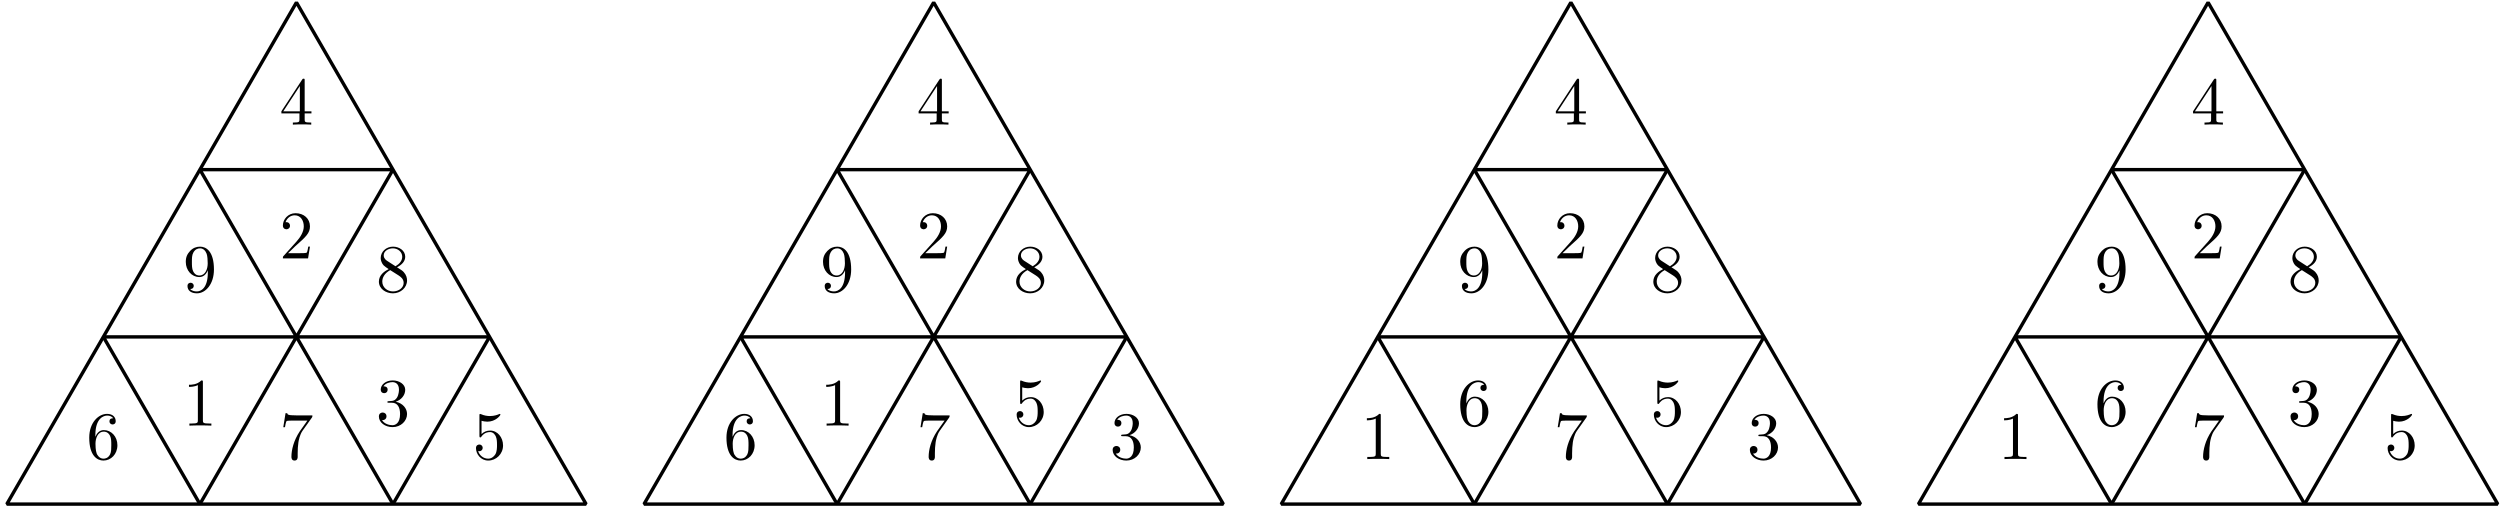 <?xml version='1.0' encoding='UTF-8'?>
<!-- This file was generated by dvisvgm 3.1.1 -->
<svg version='1.1' xmlns='http://www.w3.org/2000/svg' xmlns:xlink='http://www.w3.org/1999/xlink' width='367pt' height='75pt' viewBox='0 -75 367 75'>
<g id='page1'>
<g transform='matrix(1 0 0 -1 0 0)'>
<path d='M1 1H86.039L43.52 74.644Z' stroke='#000' fill='none' stroke-width='.5' stroke-miterlimit='10' stroke-linejoin='bevel'/>
<path d='M15.172 25.547H71.867L57.691 1L29.348 50.098H57.691L29.348 1Z' stroke='#000' fill='none' stroke-width='.5' stroke-miterlimit='10' stroke-linejoin='bevel'/>
<path d='M45.771 13.675C45.86 13.795 45.86 13.815 45.86 14.024H43.44C42.224 14.024 42.204 14.153 42.165 14.343H41.916L41.587 12.291H41.836C41.866 12.45 41.955 13.078 42.085 13.197C42.155 13.257 42.932 13.257 43.061 13.257H45.123C45.013 13.098 44.227 12.012 44.008 11.683C43.111 10.339 42.782 8.954 42.782 7.938C42.782 7.838 42.782 7.39 43.24 7.39C43.699 7.39 43.699 7.838 43.699 7.938V8.446C43.699 8.994 43.728 9.542 43.808 10.079C43.848 10.309 43.988 11.165 44.426 11.783L45.771 13.675Z'/>
<path d='M30.511 35.326V35.007C30.511 32.676 29.476 32.218 28.898 32.218C28.729 32.218 28.191 32.238 27.922 32.576C28.36 32.576 28.44 32.865 28.44 33.034C28.44 33.343 28.201 33.493 27.981 33.493C27.822 33.493 27.523 33.403 27.523 33.014C27.523 32.347 28.061 31.939 28.908 31.939C30.193 31.939 31.408 33.294 31.408 35.435C31.408 38.115 30.263 38.792 29.376 38.792C28.828 38.792 28.34 38.613 27.912 38.164C27.503 37.716 27.274 37.298 27.274 36.551C27.274 35.306 28.151 34.329 29.266 34.329C29.874 34.329 30.282 34.748 30.511 35.326ZM29.276 34.559C29.117 34.559 28.659 34.559 28.35 35.186C28.171 35.555 28.171 36.053 28.171 36.541C28.171 37.079 28.171 37.547 28.38 37.915C28.649 38.414 29.027 38.543 29.376 38.543C29.834 38.543 30.163 38.204 30.332 37.756C30.452 37.437 30.492 36.81 30.492 36.352C30.492 35.525 30.153 34.559 29.276 34.559Z'/>
<path d='M56.826 36.71C56.368 37.009 56.328 37.348 56.328 37.517C56.328 38.125 56.975 38.543 57.683 38.543C58.41 38.543 59.047 38.025 59.047 37.308C59.047 36.74 58.659 36.262 58.061 35.913L56.826 36.71ZM58.28 35.764C58.998 36.132 59.486 36.65 59.486 37.308C59.486 38.224 58.599 38.792 57.693 38.792C56.696 38.792 55.89 38.055 55.89 37.129C55.89 36.949 55.91 36.501 56.328 36.033C56.438 35.913 56.806 35.664 57.055 35.495C56.477 35.206 55.621 34.648 55.621 33.662C55.621 32.606 56.637 31.939 57.683 31.939C58.808 31.939 59.755 32.765 59.755 33.831C59.755 34.19 59.645 34.638 59.266 35.057C59.077 35.266 58.918 35.365 58.28 35.764ZM57.284 35.345L58.51 34.569C58.788 34.379 59.256 34.08 59.256 33.473C59.256 32.736 58.51 32.218 57.693 32.218C56.836 32.218 56.119 32.835 56.119 33.662C56.119 34.24 56.438 34.877 57.284 35.345Z'/>
<path d='M42.294 37.835L43.35 38.861C44.904 40.236 45.502 40.774 45.502 41.77C45.502 42.905 44.605 43.702 43.39 43.702C42.264 43.702 41.527 42.786 41.527 41.899C41.527 41.341 42.025 41.341 42.055 41.341C42.224 41.341 42.573 41.461 42.573 41.869C42.573 42.128 42.394 42.387 42.045 42.387C41.965 42.387 41.946 42.387 41.916 42.377C42.145 43.025 42.683 43.393 43.26 43.393C44.167 43.393 44.595 42.586 44.595 41.77C44.595 40.973 44.097 40.186 43.549 39.568L41.637 37.436C41.527 37.327 41.527 37.307 41.527 37.068H45.223L45.502 38.801H45.253C45.203 38.502 45.133 38.064 45.033 37.915C44.964 37.835 44.306 37.835 44.087 37.835H42.294Z'/>
<path d='M43.958 58.351V57.484C43.958 57.125 43.938 57.016 43.201 57.016H42.992V56.707C43.4 56.737 43.918 56.737 44.336 56.737C44.755 56.737 45.283 56.737 45.691 56.707V57.016H45.482C44.745 57.016 44.725 57.125 44.725 57.484V58.351H45.721V58.659H44.725V63.191C44.725 63.391 44.725 63.451 44.565 63.451C44.476 63.451 44.446 63.451 44.366 63.331L41.308 58.659V58.351H43.958ZM44.018 58.659H41.587L44.018 62.375V58.659Z'/>
<path d='M13.998 10.876V11.115C13.998 13.636 15.233 13.994 15.741 13.994C15.98 13.994 16.398 13.934 16.617 13.596C16.468 13.596 16.07 13.596 16.07 13.148C16.07 12.839 16.309 12.689 16.528 12.689C16.687 12.689 16.986 12.779 16.986 13.168C16.986 13.765 16.548 14.243 15.721 14.243C14.446 14.243 13.101 12.958 13.101 10.757C13.101 8.097 14.256 7.39 15.183 7.39C16.289 7.39 17.235 8.326 17.235 9.641C17.235 10.906 16.348 11.863 15.243 11.863C14.565 11.863 14.197 11.354 13.998 10.876ZM15.183 7.669C14.555 7.669 14.256 8.267 14.197 8.416C14.017 8.884 14.017 9.681 14.017 9.86C14.017 10.637 14.336 11.633 15.233 11.633C15.392 11.633 15.85 11.633 16.159 11.016C16.338 10.647 16.338 10.139 16.338 9.651C16.338 9.173 16.338 8.675 16.169 8.316C15.87 7.719 15.412 7.669 15.183 7.669Z'/>
<path d='M29.785 18.894C29.785 19.134 29.785 19.153 29.555 19.153C28.938 18.516 28.061 18.516 27.742 18.516V18.207C27.941 18.207 28.529 18.207 29.047 18.466V13.306C29.047 12.948 29.017 12.828 28.121 12.828H27.802V12.519C28.151 12.549 29.017 12.549 29.416 12.549C29.814 12.549 30.681 12.549 31.03 12.519V12.828H30.711C29.814 12.828 29.785 12.938 29.785 13.306V18.894Z'/>
<path d='M58.091 16.025C58.908 16.294 59.486 16.992 59.486 17.779C59.486 18.595 58.609 19.153 57.653 19.153C56.647 19.153 55.89 18.556 55.89 17.799C55.89 17.47 56.109 17.281 56.398 17.281C56.706 17.281 56.906 17.5 56.906 17.789C56.906 18.287 56.438 18.287 56.288 18.287C56.597 18.775 57.254 18.904 57.613 18.904C58.021 18.904 58.569 18.685 58.569 17.789C58.569 17.669 58.549 17.091 58.29 16.653C57.991 16.175 57.653 16.145 57.404 16.135C57.324 16.125 57.085 16.105 57.015 16.105C56.935 16.095 56.866 16.085 56.866 15.986C56.866 15.876 56.935 15.876 57.105 15.876H57.543C58.36 15.876 58.729 15.199 58.729 14.223C58.729 12.868 58.041 12.579 57.603 12.579C57.175 12.579 56.428 12.748 56.079 13.336C56.428 13.286 56.736 13.505 56.736 13.884C56.736 14.243 56.467 14.442 56.179 14.442C55.94 14.442 55.621 14.302 55.621 13.864C55.621 12.958 56.547 12.3 57.633 12.3C58.848 12.3 59.755 13.206 59.755 14.223C59.755 15.039 59.127 15.816 58.091 16.025Z'/>
<path d='M73.848 9.611C73.848 10.797 73.031 11.793 71.956 11.793C71.477 11.793 71.049 11.633 70.691 11.285V13.227C70.889 13.168 71.218 13.098 71.537 13.098C72.762 13.098 73.459 14.004 73.459 14.134C73.459 14.193 73.429 14.243 73.36 14.243C73.35 14.243 73.33 14.243 73.28 14.213C73.081 14.124 72.593 13.924 71.925 13.924C71.527 13.924 71.069 13.994 70.601 14.203C70.521 14.233 70.501 14.233 70.481 14.233C70.381 14.233 70.381 14.153 70.381 13.994V11.046C70.381 10.866 70.381 10.787 70.521 10.787C70.591 10.787 70.611 10.817 70.651 10.876C70.76 11.036 71.129 11.574 71.936 11.574C72.454 11.574 72.703 11.115 72.782 10.936C72.942 10.568 72.961 10.179 72.961 9.681C72.961 9.333 72.961 8.735 72.722 8.316C72.483 7.928 72.115 7.669 71.657 7.669C70.93 7.669 70.362 8.197 70.192 8.784C70.222 8.774 70.252 8.765 70.362 8.765C70.691 8.765 70.86 9.014 70.86 9.253S70.691 9.741 70.362 9.741C70.222 9.741 69.874 9.671 69.874 9.213C69.874 8.356 70.561 7.39 71.676 7.39C72.832 7.39 73.848 8.346 73.848 9.611Z'/>
<path d='M94.543 1H179.582L137.063 74.644Z' stroke='#000' fill='none' stroke-width='.5' stroke-miterlimit='10' stroke-linejoin='bevel'/>
<path d='M108.715 25.547H165.41L151.234 1L122.891 50.098H151.234L122.891 1Z' stroke='#000' fill='none' stroke-width='.5' stroke-miterlimit='10' stroke-linejoin='bevel'/>
<path d='M139.314 13.675C139.404 13.795 139.404 13.815 139.404 14.024H136.983C135.768 14.024 135.748 14.153 135.708 14.343H135.459L135.13 12.291H135.379C135.409 12.45 135.499 13.078 135.628 13.197C135.698 13.257 136.475 13.257 136.605 13.257H138.666C138.557 13.098 137.77 12.012 137.551 11.683C136.654 10.339 136.326 8.954 136.326 7.938C136.326 7.838 136.326 7.39 136.784 7.39S137.242 7.838 137.242 7.938V8.446C137.242 8.994 137.272 9.542 137.352 10.079C137.391 10.309 137.531 11.165 137.969 11.783L139.314 13.675Z'/>
<path d='M124.055 35.326V35.007C124.055 32.676 123.019 32.218 122.441 32.218C122.272 32.218 121.734 32.238 121.465 32.576C121.903 32.576 121.983 32.865 121.983 33.034C121.983 33.343 121.744 33.493 121.525 33.493C121.365 33.493 121.067 33.403 121.067 33.014C121.067 32.347 121.605 31.939 122.451 31.939C123.736 31.939 124.951 33.294 124.951 35.435C124.951 38.115 123.806 38.792 122.92 38.792C122.371 38.792 121.884 38.613 121.455 38.164C121.047 37.716 120.818 37.298 120.818 36.551C120.818 35.306 121.694 34.329 122.81 34.329C123.417 34.329 123.826 34.748 124.055 35.326ZM122.82 34.559C122.66 34.559 122.202 34.559 121.893 35.186C121.714 35.555 121.714 36.053 121.714 36.541C121.714 37.079 121.714 37.547 121.923 37.915C122.192 38.414 122.571 38.543 122.92 38.543C123.378 38.543 123.706 38.204 123.876 37.756C123.995 37.437 124.035 36.81 124.035 36.352C124.035 35.525 123.696 34.559 122.82 34.559Z'/>
<path d='M150.369 36.71C149.911 37.009 149.871 37.348 149.871 37.517C149.871 38.125 150.519 38.543 151.226 38.543C151.953 38.543 152.591 38.025 152.591 37.308C152.591 36.74 152.202 36.262 151.604 35.913L150.369 36.71ZM151.824 35.764C152.541 36.132 153.029 36.65 153.029 37.308C153.029 38.224 152.143 38.792 151.236 38.792C150.24 38.792 149.433 38.055 149.433 37.129C149.433 36.949 149.453 36.501 149.871 36.033C149.981 35.913 150.349 35.664 150.598 35.495C150.021 35.206 149.164 34.648 149.164 33.662C149.164 32.606 150.18 31.939 151.226 31.939C152.352 31.939 153.298 32.765 153.298 33.831C153.298 34.19 153.188 34.638 152.81 35.057C152.621 35.266 152.461 35.365 151.824 35.764ZM150.828 35.345L152.053 34.569C152.332 34.379 152.8 34.08 152.8 33.473C152.8 32.736 152.053 32.218 151.236 32.218C150.379 32.218 149.662 32.835 149.662 33.662C149.662 34.24 149.981 34.877 150.828 35.345Z'/>
<path d='M135.837 37.835L136.893 38.861C138.447 40.236 139.045 40.774 139.045 41.77C139.045 42.905 138.148 43.702 136.933 43.702C135.808 43.702 135.071 42.786 135.071 41.899C135.071 41.341 135.569 41.341 135.598 41.341C135.768 41.341 136.117 41.461 136.117 41.869C136.117 42.128 135.937 42.387 135.588 42.387C135.509 42.387 135.489 42.387 135.459 42.377C135.688 43.025 136.226 43.393 136.804 43.393C137.71 43.393 138.139 42.586 138.139 41.77C138.139 40.973 137.641 40.186 137.093 39.568L135.18 37.436C135.071 37.327 135.071 37.307 135.071 37.068H138.766L139.045 38.801H138.796C138.746 38.502 138.676 38.064 138.577 37.915C138.507 37.835 137.85 37.835 137.631 37.835H135.837Z'/>
<path d='M137.501 58.351V57.484C137.501 57.125 137.481 57.016 136.744 57.016H136.535V56.707C136.943 56.737 137.461 56.737 137.88 56.737C138.298 56.737 138.826 56.737 139.234 56.707V57.016H139.025C138.288 57.016 138.268 57.125 138.268 57.484V58.351H139.264V58.659H138.268V63.191C138.268 63.391 138.268 63.451 138.109 63.451C138.019 63.451 137.989 63.451 137.909 63.331L134.852 58.659V58.351H137.501ZM137.561 58.659H135.13L137.561 62.375V58.659Z'/>
<path d='M107.541 10.876V11.115C107.541 13.636 108.776 13.994 109.284 13.994C109.523 13.994 109.942 13.934 110.161 13.596C110.011 13.596 109.613 13.596 109.613 13.148C109.613 12.839 109.852 12.689 110.071 12.689C110.23 12.689 110.529 12.779 110.529 13.168C110.529 13.765 110.091 14.243 109.264 14.243C107.989 14.243 106.644 12.958 106.644 10.757C106.644 8.097 107.8 7.39 108.726 7.39C109.832 7.39 110.778 8.326 110.778 9.641C110.778 10.906 109.892 11.863 108.786 11.863C108.109 11.863 107.74 11.354 107.541 10.876ZM108.726 7.669C108.099 7.669 107.8 8.267 107.74 8.416C107.561 8.884 107.561 9.681 107.561 9.86C107.561 10.637 107.879 11.633 108.776 11.633C108.935 11.633 109.394 11.633 109.703 11.016C109.882 10.647 109.882 10.139 109.882 9.651C109.882 9.173 109.882 8.675 109.713 8.316C109.413 7.719 108.955 7.669 108.726 7.669Z'/>
<path d='M123.328 18.894C123.328 19.134 123.328 19.153 123.099 19.153C122.481 18.516 121.605 18.516 121.286 18.516V18.207C121.485 18.207 122.073 18.207 122.591 18.466V13.306C122.591 12.948 122.561 12.828 121.664 12.828H121.345V12.519C121.694 12.549 122.561 12.549 122.959 12.549C123.358 12.549 124.224 12.549 124.573 12.519V12.828H124.254C123.358 12.828 123.328 12.938 123.328 13.306V18.894Z'/>
<path d='M153.218 14.521C153.218 15.707 152.401 16.703 151.326 16.703C150.848 16.703 150.419 16.544 150.061 16.195V18.137C150.26 18.078 150.588 18.008 150.907 18.008C152.133 18.008 152.83 18.914 152.83 19.044C152.83 19.104 152.8 19.153 152.73 19.153C152.72 19.153 152.7 19.153 152.65 19.124C152.451 19.034 151.963 18.834 151.296 18.834C150.897 18.834 150.439 18.904 149.971 19.114C149.891 19.143 149.871 19.143 149.851 19.143C149.752 19.143 149.752 19.064 149.752 18.904V15.956C149.752 15.776 149.752 15.697 149.891 15.697C149.961 15.697 149.981 15.727 150.021 15.786C150.13 15.946 150.499 16.484 151.306 16.484C151.824 16.484 152.073 16.025 152.153 15.846C152.312 15.478 152.332 15.089 152.332 14.591C152.332 14.243 152.332 13.645 152.093 13.226C151.853 12.838 151.485 12.579 151.027 12.579C150.3 12.579 149.732 13.107 149.563 13.694C149.592 13.684 149.622 13.675 149.732 13.675C150.061 13.675 150.23 13.924 150.23 14.163C150.23 14.402 150.061 14.651 149.732 14.651C149.592 14.651 149.244 14.581 149.244 14.123C149.244 13.266 149.931 12.3 151.047 12.3C152.202 12.3 153.218 13.256 153.218 14.521Z'/>
<path d='M165.808 11.115C166.624 11.384 167.202 12.082 167.202 12.868C167.202 13.685 166.326 14.243 165.369 14.243C164.363 14.243 163.606 13.646 163.606 12.888C163.606 12.56 163.825 12.371 164.114 12.371C164.423 12.371 164.622 12.59 164.622 12.878C164.622 13.377 164.154 13.377 164.004 13.377C164.314 13.865 164.971 13.994 165.329 13.994C165.738 13.994 166.286 13.775 166.286 12.878C166.286 12.759 166.266 12.181 166.007 11.743C165.708 11.265 165.369 11.235 165.12 11.225C165.041 11.215 164.802 11.195 164.732 11.195C164.652 11.185 164.582 11.175 164.582 11.076C164.582 10.966 164.652 10.966 164.821 10.966H165.26C166.077 10.966 166.445 10.289 166.445 9.313C166.445 7.958 165.758 7.669 165.319 7.669C164.891 7.669 164.144 7.838 163.795 8.426C164.144 8.376 164.453 8.595 164.453 8.974C164.453 9.333 164.184 9.532 163.895 9.532C163.656 9.532 163.337 9.392 163.337 8.954C163.337 8.048 164.264 7.39 165.349 7.39C166.565 7.39 167.471 8.296 167.471 9.313C167.471 10.129 166.844 10.906 165.808 11.115Z'/>
<path d='M188.086 1H273.125L230.605 74.644Z' stroke='#000' fill='none' stroke-width='.5' stroke-miterlimit='10' stroke-linejoin='bevel'/>
<path d='M202.262 25.547H258.953L244.781 1L216.434 50.098H244.781L216.434 1Z' stroke='#000' fill='none' stroke-width='.5' stroke-miterlimit='10' stroke-linejoin='bevel'/>
<path d='M232.857 13.675C232.947 13.795 232.947 13.815 232.947 14.024H230.526C229.311 14.024 229.291 14.153 229.251 14.343H229.002L228.674 12.291H228.923C228.953 12.45 229.042 13.078 229.172 13.197C229.241 13.257 230.018 13.257 230.148 13.257H232.21C232.1 13.098 231.313 12.012 231.094 11.683C230.198 10.339 229.869 8.954 229.869 7.938C229.869 7.838 229.869 7.39 230.327 7.39S230.785 7.838 230.785 7.938V8.446C230.785 8.994 230.815 9.542 230.895 10.079C230.935 10.309 231.074 11.165 231.513 11.783L232.857 13.675Z'/>
<path d='M217.598 35.326V35.007C217.598 32.676 216.562 32.218 215.985 32.218C215.815 32.218 215.277 32.238 215.009 32.576C215.447 32.576 215.526 32.865 215.526 33.034C215.526 33.343 215.287 33.493 215.068 33.493C214.909 33.493 214.61 33.403 214.61 33.014C214.61 32.347 215.148 31.939 215.994 31.939C217.279 31.939 218.495 33.294 218.495 35.435C218.495 38.115 217.349 38.792 216.463 38.792C215.915 38.792 215.427 38.613 214.999 38.164C214.59 37.716 214.361 37.298 214.361 36.551C214.361 35.306 215.238 34.329 216.353 34.329C216.961 34.329 217.369 34.748 217.598 35.326ZM216.363 34.559C216.204 34.559 215.746 34.559 215.437 35.186C215.258 35.555 215.258 36.053 215.258 36.541C215.258 37.079 215.258 37.547 215.467 37.915C215.736 38.414 216.114 38.543 216.463 38.543C216.921 38.543 217.25 38.204 217.419 37.756C217.539 37.437 217.579 36.81 217.579 36.352C217.579 35.525 217.24 34.559 216.363 34.559Z'/>
<path d='M243.913 36.71C243.454 37.009 243.415 37.348 243.415 37.517C243.415 38.125 244.062 38.543 244.769 38.543C245.497 38.543 246.134 38.025 246.134 37.308C246.134 36.74 245.746 36.262 245.148 35.913L243.913 36.71ZM245.367 35.764C246.084 36.132 246.572 36.65 246.572 37.308C246.572 38.224 245.686 38.792 244.779 38.792C243.783 38.792 242.976 38.055 242.976 37.129C242.976 36.949 242.996 36.501 243.415 36.033C243.524 35.913 243.893 35.664 244.142 35.495C243.564 35.206 242.707 34.648 242.707 33.662C242.707 32.606 243.723 31.939 244.769 31.939C245.895 31.939 246.841 32.765 246.841 33.831C246.841 34.19 246.732 34.638 246.353 35.057C246.164 35.266 246.005 35.365 245.367 35.764ZM244.371 35.345L245.596 34.569C245.875 34.379 246.343 34.08 246.343 33.473C246.343 32.736 245.596 32.218 244.779 32.218C243.923 32.218 243.206 32.835 243.206 33.662C243.206 34.24 243.524 34.877 244.371 35.345Z'/>
<path d='M229.381 37.835L230.437 38.861C231.991 40.236 232.588 40.774 232.588 41.77C232.588 42.905 231.692 43.702 230.477 43.702C229.351 43.702 228.614 42.786 228.614 41.899C228.614 41.341 229.112 41.341 229.142 41.341C229.311 41.341 229.66 41.461 229.66 41.869C229.66 42.128 229.48 42.387 229.132 42.387C229.052 42.387 229.032 42.387 229.002 42.377C229.231 43.025 229.769 43.393 230.347 43.393C231.254 43.393 231.682 42.586 231.682 41.77C231.682 40.973 231.184 40.186 230.636 39.568L228.723 37.436C228.614 37.327 228.614 37.307 228.614 37.068H232.31L232.588 38.801H232.339C232.29 38.502 232.22 38.064 232.12 37.915C232.05 37.835 231.393 37.835 231.174 37.835H229.381Z'/>
<path d='M231.045 58.351V57.484C231.045 57.125 231.025 57.016 230.287 57.016H230.078V56.707C230.486 56.737 231.005 56.737 231.423 56.737S232.369 56.737 232.778 56.707V57.016H232.569C231.831 57.016 231.811 57.125 231.811 57.484V58.351H232.808V58.659H231.811V63.191C231.811 63.391 231.811 63.451 231.652 63.451C231.562 63.451 231.532 63.451 231.453 63.331L228.395 58.659V58.351H231.045ZM231.104 58.659H228.674L231.104 62.375V58.659Z'/>
<path d='M202.698 13.984C202.698 14.223 202.698 14.243 202.469 14.243C201.851 13.606 200.975 13.606 200.656 13.606V13.297C200.855 13.297 201.443 13.297 201.961 13.556V8.396C201.961 8.038 201.931 7.918 201.034 7.918H200.716V7.609C201.064 7.639 201.931 7.639 202.329 7.639C202.728 7.639 203.594 7.639 203.943 7.609V7.918H203.624C202.728 7.918 202.698 8.028 202.698 8.396V13.984Z'/>
<path d='M215.258 15.786V16.025C215.258 18.546 216.493 18.904 217.001 18.904C217.24 18.904 217.658 18.844 217.877 18.506C217.728 18.506 217.329 18.506 217.329 18.058C217.329 17.749 217.569 17.599 217.788 17.599C217.947 17.599 218.246 17.689 218.246 18.078C218.246 18.675 217.808 19.153 216.981 19.153C215.706 19.153 214.361 17.868 214.361 15.667C214.361 13.007 215.516 12.3 216.443 12.3C217.549 12.3 218.495 13.236 218.495 14.551C218.495 15.816 217.608 16.773 216.503 16.773C215.825 16.773 215.457 16.264 215.258 15.786ZM216.443 12.579C215.815 12.579 215.516 13.177 215.457 13.326C215.277 13.794 215.277 14.591 215.277 14.77C215.277 15.547 215.596 16.544 216.493 16.544C216.652 16.544 217.11 16.544 217.419 15.926C217.598 15.557 217.598 15.049 217.598 14.561C217.598 14.083 217.598 13.585 217.429 13.226C217.13 12.629 216.672 12.579 216.443 12.579Z'/>
<path d='M246.762 14.521C246.762 15.707 245.945 16.703 244.869 16.703C244.391 16.703 243.962 16.544 243.604 16.195V18.137C243.803 18.078 244.132 18.008 244.451 18.008C245.676 18.008 246.373 18.914 246.373 19.044C246.373 19.104 246.343 19.153 246.273 19.153C246.263 19.153 246.244 19.153 246.194 19.124C245.995 19.034 245.507 18.834 244.839 18.834C244.441 18.834 243.982 18.904 243.514 19.114C243.435 19.143 243.415 19.143 243.395 19.143C243.295 19.143 243.295 19.064 243.295 18.904V15.956C243.295 15.776 243.295 15.697 243.435 15.697C243.504 15.697 243.524 15.727 243.564 15.786C243.674 15.946 244.042 16.484 244.849 16.484C245.367 16.484 245.616 16.025 245.696 15.846C245.855 15.478 245.875 15.089 245.875 14.591C245.875 14.243 245.875 13.645 245.636 13.226C245.397 12.838 245.028 12.579 244.57 12.579C243.843 12.579 243.275 13.107 243.106 13.694C243.136 13.684 243.166 13.675 243.275 13.675C243.604 13.675 243.773 13.924 243.773 14.163C243.773 14.402 243.604 14.651 243.275 14.651C243.136 14.651 242.787 14.581 242.787 14.123C242.787 13.266 243.474 12.3 244.59 12.3C245.746 12.3 246.762 13.256 246.762 14.521Z'/>
<path d='M259.351 11.115C260.168 11.384 260.746 12.082 260.746 12.868C260.746 13.685 259.869 14.243 258.913 14.243C257.907 14.243 257.149 13.646 257.149 12.888C257.149 12.56 257.369 12.371 257.658 12.371C257.966 12.371 258.166 12.59 258.166 12.878C258.166 13.377 257.698 13.377 257.548 13.377C257.857 13.865 258.514 13.994 258.873 13.994C259.281 13.994 259.829 13.775 259.829 12.878C259.829 12.759 259.809 12.181 259.55 11.743C259.251 11.265 258.913 11.235 258.664 11.225C258.584 11.215 258.345 11.195 258.275 11.195C258.195 11.185 258.126 11.175 258.126 11.076C258.126 10.966 258.195 10.966 258.365 10.966H258.803C259.62 10.966 259.988 10.289 259.988 9.313C259.988 7.958 259.301 7.669 258.863 7.669C258.434 7.669 257.688 7.838 257.339 8.426C257.688 8.376 257.996 8.595 257.996 8.974C257.996 9.333 257.727 9.532 257.438 9.532C257.199 9.532 256.881 9.392 256.881 8.954C256.881 8.048 257.807 7.39 258.893 7.39C260.108 7.39 261.014 8.296 261.014 9.313C261.014 10.129 260.387 10.906 259.351 11.115Z'/>
<path d='M281.629 1H366.668L324.148 74.644Z' stroke='#000' fill='none' stroke-width='.5' stroke-miterlimit='10' stroke-linejoin='bevel'/>
<path d='M295.805 25.547H352.496L338.324 1L309.977 50.098H338.324L309.977 1Z' stroke='#000' fill='none' stroke-width='.5' stroke-miterlimit='10' stroke-linejoin='bevel'/>
<path d='M326.4 13.675C326.49 13.795 326.49 13.815 326.49 14.024H324.069C322.854 14.024 322.834 14.153 322.794 14.343H322.545L322.217 12.291H322.466C322.496 12.45 322.585 13.078 322.715 13.197C322.784 13.257 323.561 13.257 323.691 13.257H325.753C325.643 13.098 324.856 12.012 324.637 11.683C323.741 10.339 323.412 8.954 323.412 7.938C323.412 7.838 323.412 7.39 323.87 7.39S324.328 7.838 324.328 7.938V8.446C324.328 8.994 324.358 9.542 324.438 10.079C324.478 10.309 324.617 11.165 325.056 11.783L326.4 13.675Z'/>
<path d='M311.141 35.326V35.007C311.141 32.676 310.105 32.218 309.528 32.218C309.358 32.218 308.82 32.238 308.551 32.576C308.99 32.576 309.069 32.865 309.069 33.034C309.069 33.343 308.83 33.493 308.611 33.493C308.452 33.493 308.153 33.403 308.153 33.014C308.153 32.347 308.691 31.939 309.537 31.939C310.822 31.939 312.038 33.294 312.038 35.435C312.038 38.115 310.892 38.792 310.006 38.792C309.458 38.792 308.97 38.613 308.541 38.164C308.133 37.716 307.904 37.298 307.904 36.551C307.904 35.306 308.78 34.329 309.896 34.329C310.504 34.329 310.912 34.748 311.141 35.326ZM309.906 34.559C309.747 34.559 309.289 34.559 308.98 35.186C308.801 35.555 308.801 36.053 308.801 36.541C308.801 37.079 308.801 37.547 309.01 37.915C309.279 38.414 309.657 38.543 310.006 38.543C310.464 38.543 310.793 38.204 310.962 37.756C311.081 37.437 311.121 36.81 311.121 36.352C311.121 35.525 310.783 34.559 309.906 34.559Z'/>
<path d='M337.456 36.71C336.997 37.009 336.958 37.348 336.958 37.517C336.958 38.125 337.605 38.543 338.312 38.543C339.039 38.543 339.677 38.025 339.677 37.308C339.677 36.74 339.289 36.262 338.691 35.913L337.456 36.71ZM338.91 35.764C339.627 36.132 340.115 36.65 340.115 37.308C340.115 38.224 339.229 38.792 338.322 38.792C337.326 38.792 336.519 38.055 336.519 37.129C336.519 36.949 336.539 36.501 336.958 36.033C337.067 35.913 337.436 35.664 337.685 35.495C337.107 35.206 336.25 34.648 336.25 33.662C336.25 32.606 337.266 31.939 338.312 31.939C339.438 31.939 340.384 32.765 340.384 33.831C340.384 34.19 340.275 34.638 339.896 35.057C339.707 35.266 339.548 35.365 338.91 35.764ZM337.914 35.345L339.139 34.569C339.418 34.379 339.886 34.08 339.886 33.473C339.886 32.736 339.139 32.218 338.322 32.218C337.466 32.218 336.749 32.835 336.749 33.662C336.749 34.24 337.067 34.877 337.914 35.345Z'/>
<path d='M322.924 37.835L323.98 38.861C325.534 40.236 326.131 40.774 326.131 41.77C326.131 42.905 325.235 43.702 324.02 43.702C322.894 43.702 322.157 42.786 322.157 41.899C322.157 41.341 322.655 41.341 322.685 41.341C322.854 41.341 323.203 41.461 323.203 41.869C323.203 42.128 323.023 42.387 322.675 42.387C322.595 42.387 322.575 42.387 322.545 42.377C322.774 43.025 323.312 43.393 323.89 43.393C324.797 43.393 325.225 42.586 325.225 41.77C325.225 40.973 324.727 40.186 324.179 39.568L322.266 37.436C322.157 37.327 322.157 37.307 322.157 37.068H325.853L326.131 38.801H325.882C325.833 38.502 325.763 38.064 325.663 37.915C325.593 37.835 324.936 37.835 324.717 37.835H322.924Z'/>
<path d='M324.588 58.351V57.484C324.588 57.125 324.568 57.016 323.83 57.016H323.621V56.707C324.029 56.737 324.548 56.737 324.966 56.737S325.912 56.737 326.321 56.707V57.016H326.112C325.374 57.016 325.354 57.125 325.354 57.484V58.351H326.351V58.659H325.354V63.191C325.354 63.391 325.354 63.451 325.195 63.451C325.105 63.451 325.075 63.451 324.996 63.331L321.938 58.659V58.351H324.588ZM324.647 58.659H322.217L324.647 62.375V58.659Z'/>
<path d='M296.241 13.984C296.241 14.223 296.241 14.243 296.012 14.243C295.394 13.606 294.518 13.606 294.199 13.606V13.297C294.398 13.297 294.986 13.297 295.504 13.556V8.396C295.504 8.038 295.474 7.918 294.577 7.918H294.259V7.609C294.607 7.639 295.474 7.639 295.872 7.639C296.271 7.639 297.137 7.639 297.486 7.609V7.918H297.167C296.271 7.918 296.241 8.028 296.241 8.396V13.984Z'/>
<path d='M308.801 15.786V16.025C308.801 18.546 310.035 18.904 310.544 18.904C310.783 18.904 311.201 18.844 311.42 18.506C311.271 18.506 310.872 18.506 310.872 18.058C310.872 17.749 311.111 17.599 311.331 17.599C311.49 17.599 311.789 17.689 311.789 18.078C311.789 18.675 311.35 19.153 310.524 19.153C309.249 19.153 307.904 17.868 307.904 15.667C307.904 13.007 309.059 12.3 309.986 12.3C311.091 12.3 312.038 13.236 312.038 14.551C312.038 15.816 311.151 16.773 310.046 16.773C309.368 16.773 309 16.264 308.801 15.786ZM309.986 12.579C309.358 12.579 309.059 13.177 309 13.326C308.82 13.794 308.82 14.591 308.82 14.77C308.82 15.547 309.139 16.544 310.035 16.544C310.195 16.544 310.653 16.544 310.962 15.926C311.141 15.557 311.141 15.049 311.141 14.561C311.141 14.083 311.141 13.585 310.972 13.226C310.673 12.629 310.215 12.579 309.986 12.579Z'/>
<path d='M338.721 16.025C339.538 16.294 340.115 16.992 340.115 17.779C340.115 18.595 339.239 19.153 338.282 19.153C337.276 19.153 336.519 18.556 336.519 17.799C336.519 17.47 336.739 17.281 337.027 17.281C337.336 17.281 337.535 17.5 337.535 17.789C337.535 18.287 337.067 18.287 336.918 18.287C337.227 18.775 337.884 18.904 338.243 18.904C338.651 18.904 339.199 18.685 339.199 17.789C339.199 17.669 339.179 17.091 338.92 16.653C338.621 16.175 338.282 16.145 338.034 16.135C337.954 16.125 337.715 16.105 337.645 16.105C337.565 16.095 337.495 16.085 337.495 15.986C337.495 15.876 337.565 15.876 337.734 15.876H338.173C338.99 15.876 339.358 15.199 339.358 14.223C339.358 12.868 338.671 12.579 338.233 12.579C337.804 12.579 337.057 12.748 336.709 13.336C337.057 13.286 337.366 13.505 337.366 13.884C337.366 14.243 337.097 14.442 336.808 14.442C336.569 14.442 336.25 14.302 336.25 13.864C336.25 12.958 337.177 12.3 338.263 12.3C339.478 12.3 340.384 13.206 340.384 14.223C340.384 15.039 339.757 15.816 338.721 16.025Z'/>
<path d='M354.478 9.611C354.478 10.797 353.661 11.793 352.585 11.793C352.107 11.793 351.679 11.633 351.32 11.285V13.227C351.519 13.168 351.848 13.098 352.167 13.098C353.392 13.098 354.089 14.004 354.089 14.134C354.089 14.193 354.059 14.243 353.99 14.243C353.98 14.243 353.96 14.243 353.91 14.213C353.711 14.124 353.223 13.924 352.555 13.924C352.157 13.924 351.699 13.994 351.23 14.203C351.151 14.233 351.131 14.233 351.111 14.233C351.011 14.233 351.011 14.153 351.011 13.994V11.046C351.011 10.866 351.011 10.787 351.151 10.787C351.22 10.787 351.241 10.817 351.28 10.876C351.39 11.036 351.758 11.574 352.565 11.574C353.083 11.574 353.332 11.115 353.412 10.936C353.571 10.568 353.591 10.179 353.591 9.681C353.591 9.333 353.591 8.735 353.352 8.316C353.113 7.928 352.745 7.669 352.286 7.669C351.559 7.669 350.991 8.197 350.822 8.784C350.852 8.774 350.882 8.765 350.991 8.765C351.32 8.765 351.49 9.014 351.49 9.253S351.32 9.741 350.991 9.741C350.852 9.741 350.503 9.671 350.503 9.213C350.503 8.356 351.19 7.39 352.306 7.39C353.462 7.39 354.478 8.346 354.478 9.611Z'/>
</g>
</g>
</svg>